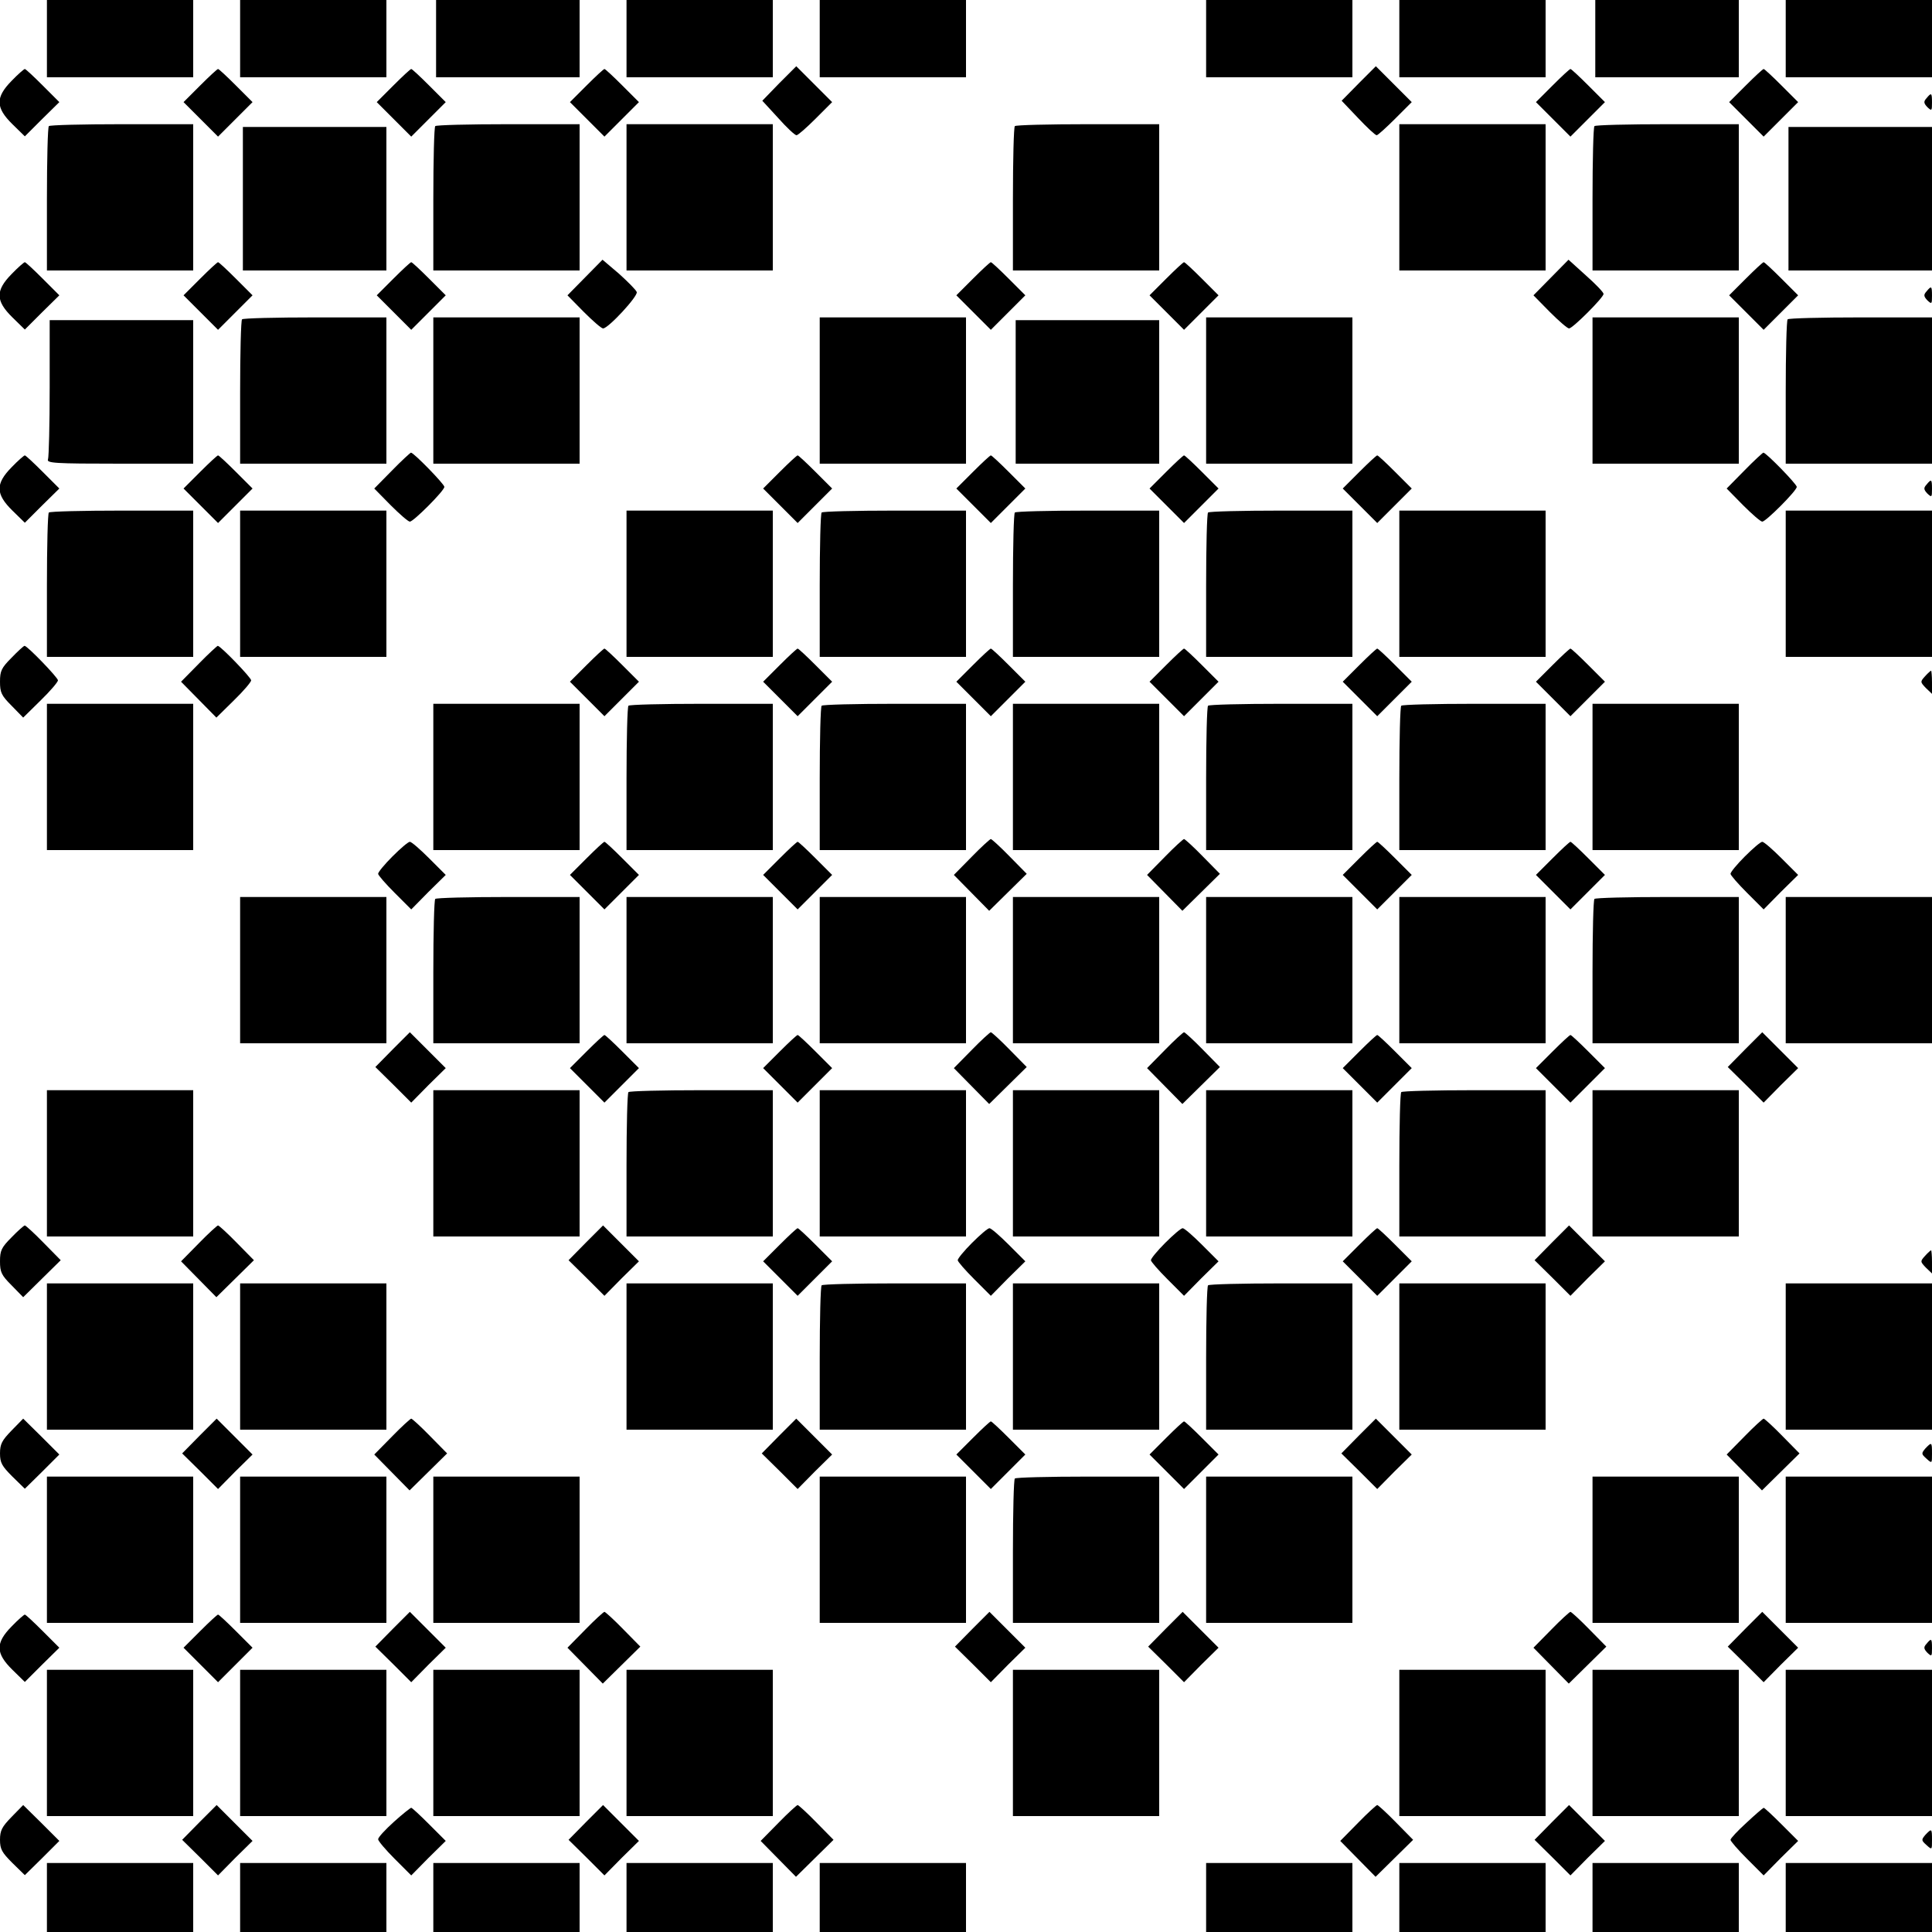 <?xml version="1.0" standalone="no"?>
<!DOCTYPE svg PUBLIC "-//W3C//DTD SVG 20010904//EN"
 "http://www.w3.org/TR/2001/REC-SVG-20010904/DTD/svg10.dtd">
<svg version="1.0" xmlns="http://www.w3.org/2000/svg"
 width="700pt" height="700pt" viewBox="0 0 700 700"
 preserveAspectRatio="xMidYMid meet">
<g transform="translate(0,700) scale(0.1,-0.1)"
fill="#000000" stroke="none">
<path d="M170 6860 l0 -140 265 0 265 0 0 140 0 140 -265 0 -265 0 0 -140z"/>
<path d="M870 6860 l0 -140 265 0 265 0 0 140 0 140 -265 0 -265 0 0 -140z"/>
<path d="M1580 6860 l0 -140 260 0 260 0 0 140 0 140 -260 0 -260 0 0 -140z"/>
<path d="M2270 6860 l0 -140 265 0 265 0 0 140 0 140 -265 0 -265 0 0 -140z"/>
<path d="M2970 6860 l0 -140 265 0 265 0 0 140 0 140 -265 0 -265 0 0 -140z"/>
<path d="M4370 6860 l0 -140 265 0 265 0 0 140 0 140 -265 0 -265 0 0 -140z"/>
<path d="M5070 6860 l0 -140 265 0 265 0 0 140 0 140 -265 0 -265 0 0 -140z"/>
<path d="M5780 6860 l0 -140 260 0 260 0 0 140 0 140 -260 0 -260 0 0 -140z"/>
<path d="M6470 6860 l0 -140 265 0 265 0 0 140 0 140 -265 0 -265 0 0 -140z"/>
<path d="M2823 6698 l-61 -63 57 -62 c31 -35 61 -63 67 -63 5 0 36 27 69 60
l60 60 -65 65 -65 65 -62 -62z"/>
<path d="M4923 6698 l-62 -63 59 -62 c33 -35 63 -63 68 -63 4 0 34 27 67 60
l60 60 -65 65 -65 65 -62 -62z"/>
<path d="M42 6707 c-59 -60 -58 -97 3 -157 l45 -44 62 62 63 62 -60 60 c-33
33 -62 60 -65 60 -3 0 -25 -19 -48 -43z"/>
<path d="M725 6690 l-60 -60 63 -63 62 -62 62 62 63 63 -60 60 c-33 33 -62 60
-65 60 -3 0 -32 -27 -65 -60z"/>
<path d="M1425 6690 l-60 -60 63 -63 62 -62 62 62 63 63 -60 60 c-33 33 -62
60 -65 60 -3 0 -32 -27 -65 -60z"/>
<path d="M2125 6690 l-60 -60 63 -63 62 -62 62 62 63 63 -60 60 c-33 33 -62
60 -65 60 -3 0 -32 -27 -65 -60z"/>
<path d="M5625 6690 l-60 -60 63 -63 62 -62 62 62 63 63 -60 60 c-33 33 -62
60 -65 60 -3 0 -32 -27 -65 -60z"/>
<path d="M6325 6690 l-60 -60 63 -63 62 -62 62 62 63 63 -60 60 c-33 33 -62
60 -65 60 -3 0 -32 -27 -65 -60z"/>
<path d="M6980 6644 c-11 -12 -10 -18 3 -32 16 -15 17 -14 17 16 0 36 -2 38
-20 16z"/>
<path d="M177 6543 c-4 -3 -7 -123 -7 -265 l0 -258 265 0 265 0 0 265 0 265
-258 0 c-142 0 -262 -3 -265 -7z"/>
<path d="M1577 6543 c-4 -3 -7 -123 -7 -265 l0 -258 265 0 265 0 0 265 0 265
-258 0 c-142 0 -262 -3 -265 -7z"/>
<path d="M2270 6285 l0 -265 265 0 265 0 0 265 0 265 -265 0 -265 0 0 -265z"/>
<path d="M3677 6543 c-4 -3 -7 -123 -7 -265 l0 -258 265 0 265 0 0 265 0 265
-258 0 c-142 0 -262 -3 -265 -7z"/>
<path d="M5070 6285 l0 -265 265 0 265 0 0 265 0 265 -265 0 -265 0 0 -265z"/>
<path d="M5777 6543 c-4 -3 -7 -123 -7 -265 l0 -258 265 0 265 0 0 265 0 265
-258 0 c-142 0 -262 -3 -265 -7z"/>
<path d="M880 6280 l0 -260 260 0 260 0 0 260 0 260 -260 0 -260 0 0 -260z"/>
<path d="M6480 6280 l0 -260 260 0 260 0 0 260 0 260 -260 0 -260 0 0 -260z"/>
<path d="M2120 5995 l-64 -65 59 -60 c33 -33 64 -60 70 -60 19 0 128 118 122
132 -3 8 -32 37 -64 66 l-60 51 -63 -64z"/>
<path d="M5619 5994 l-63 -64 59 -60 c33 -33 64 -60 70 -60 13 0 125 112 125
125 0 6 -29 36 -64 67 l-63 57 -64 -65z"/>
<path d="M42 6007 c-59 -60 -58 -97 3 -157 l45 -44 62 62 63 62 -60 60 c-33
33 -62 60 -65 60 -3 0 -25 -19 -48 -43z"/>
<path d="M725 5990 l-60 -60 63 -63 62 -62 62 62 63 63 -60 60 c-33 33 -62 60
-65 60 -3 0 -32 -27 -65 -60z"/>
<path d="M1425 5990 l-60 -60 63 -63 62 -62 62 62 63 63 -60 60 c-33 33 -62
60 -65 60 -3 0 -32 -27 -65 -60z"/>
<path d="M3525 5990 l-60 -60 63 -63 62 -62 62 62 63 63 -60 60 c-33 33 -62
60 -65 60 -3 0 -32 -27 -65 -60z"/>
<path d="M4225 5990 l-60 -60 63 -63 62 -62 62 62 63 63 -60 60 c-33 33 -62
60 -65 60 -3 0 -32 -27 -65 -60z"/>
<path d="M6325 5990 l-60 -60 63 -63 62 -62 62 62 63 63 -60 60 c-33 33 -62
60 -65 60 -3 0 -32 -27 -65 -60z"/>
<path d="M6980 5944 c-11 -12 -10 -18 3 -32 16 -15 17 -14 17 16 0 36 -2 38
-20 16z"/>
<path d="M877 5843 c-4 -3 -7 -123 -7 -265 l0 -258 265 0 265 0 0 265 0 265
-258 0 c-142 0 -262 -3 -265 -7z"/>
<path d="M1570 5585 l0 -265 265 0 265 0 0 265 0 265 -265 0 -265 0 0 -265z"/>
<path d="M2970 5585 l0 -265 265 0 265 0 0 265 0 265 -265 0 -265 0 0 -265z"/>
<path d="M4370 5585 l0 -265 265 0 265 0 0 265 0 265 -265 0 -265 0 0 -265z"/>
<path d="M5770 5585 l0 -265 265 0 265 0 0 265 0 265 -265 0 -265 0 0 -265z"/>
<path d="M6477 5843 c-4 -3 -7 -123 -7 -265 l0 -258 265 0 265 0 0 265 0 265
-258 0 c-142 0 -262 -3 -265 -7z"/>
<path d="M180 5596 c0 -134 -3 -251 -6 -260 -6 -14 21 -16 260 -16 l266 0 0
260 0 260 -260 0 -260 0 0 -244z"/>
<path d="M3680 5580 l0 -260 260 0 260 0 0 260 0 260 -260 0 -260 0 0 -260z"/>
<path d="M1420 5295 l-64 -65 59 -60 c33 -33 64 -60 70 -60 13 0 125 112 125
126 0 10 -111 124 -121 124 -2 0 -34 -29 -69 -65z"/>
<path d="M6320 5295 l-64 -65 59 -60 c33 -33 64 -60 70 -60 13 0 125 112 125
126 0 10 -111 124 -121 124 -2 0 -34 -29 -69 -65z"/>
<path d="M42 5307 c-59 -60 -58 -97 3 -157 l45 -44 62 62 63 62 -60 60 c-33
33 -62 60 -65 60 -3 0 -25 -19 -48 -43z"/>
<path d="M725 5290 l-60 -60 63 -63 62 -62 62 62 63 63 -60 60 c-33 33 -62 60
-65 60 -3 0 -32 -27 -65 -60z"/>
<path d="M2825 5290 l-60 -60 63 -63 62 -62 62 62 63 63 -60 60 c-33 33 -62
60 -65 60 -3 0 -32 -27 -65 -60z"/>
<path d="M3525 5290 l-60 -60 63 -63 62 -62 62 62 63 63 -60 60 c-33 33 -62
60 -65 60 -3 0 -32 -27 -65 -60z"/>
<path d="M4225 5290 l-60 -60 63 -63 62 -62 62 62 63 63 -60 60 c-33 33 -62
60 -65 60 -3 0 -32 -27 -65 -60z"/>
<path d="M4925 5290 l-60 -60 63 -63 62 -62 62 62 63 63 -60 60 c-33 33 -62
60 -65 60 -3 0 -32 -27 -65 -60z"/>
<path d="M6980 5244 c-11 -12 -10 -18 3 -32 16 -15 17 -14 17 16 0 36 -2 38
-20 16z"/>
<path d="M177 5143 c-4 -3 -7 -123 -7 -265 l0 -258 265 0 265 0 0 265 0 265
-258 0 c-142 0 -262 -3 -265 -7z"/>
<path d="M870 4885 l0 -265 265 0 265 0 0 265 0 265 -265 0 -265 0 0 -265z"/>
<path d="M2270 4885 l0 -265 265 0 265 0 0 265 0 265 -265 0 -265 0 0 -265z"/>
<path d="M2977 5143 c-4 -3 -7 -123 -7 -265 l0 -258 265 0 265 0 0 265 0 265
-258 0 c-142 0 -262 -3 -265 -7z"/>
<path d="M3677 5143 c-4 -3 -7 -123 -7 -265 l0 -258 265 0 265 0 0 265 0 265
-258 0 c-142 0 -262 -3 -265 -7z"/>
<path d="M4377 5143 c-4 -3 -7 -123 -7 -265 l0 -258 265 0 265 0 0 265 0 265
-258 0 c-142 0 -262 -3 -265 -7z"/>
<path d="M5070 4885 l0 -265 265 0 265 0 0 265 0 265 -265 0 -265 0 0 -265z"/>
<path d="M6470 4885 l0 -265 265 0 265 0 0 265 0 265 -265 0 -265 0 0 -265z"/>
<path d="M42 4617 c-37 -37 -42 -48 -42 -87 0 -39 5 -50 42 -87 l42 -43 63 62
c35 34 63 67 63 73 0 10 -111 125 -121 125 -3 0 -24 -19 -47 -43z"/>
<path d="M720 4595 l-64 -65 64 -65 64 -65 63 62 c35 34 63 67 63 73 0 10
-111 125 -121 125 -2 0 -34 -29 -69 -65z"/>
<path d="M2125 4590 l-60 -60 63 -63 62 -62 62 62 63 63 -60 60 c-33 33 -62
60 -65 60 -3 0 -32 -27 -65 -60z"/>
<path d="M2825 4590 l-60 -60 63 -63 62 -62 62 62 63 63 -60 60 c-33 33 -62
60 -65 60 -3 0 -32 -27 -65 -60z"/>
<path d="M3525 4590 l-60 -60 63 -63 62 -62 62 62 63 63 -60 60 c-33 33 -62
60 -65 60 -3 0 -32 -27 -65 -60z"/>
<path d="M4225 4590 l-60 -60 63 -63 62 -62 62 62 63 63 -60 60 c-33 33 -62
60 -65 60 -3 0 -32 -27 -65 -60z"/>
<path d="M4925 4590 l-60 -60 63 -63 62 -62 62 62 63 63 -60 60 c-33 33 -62
60 -65 60 -3 0 -32 -27 -65 -60z"/>
<path d="M5625 4590 l-60 -60 63 -63 62 -62 62 62 63 63 -60 60 c-33 33 -62
60 -65 60 -3 0 -32 -27 -65 -60z"/>
<path d="M6975 4550 c-18 -20 -18 -21 3 -43 l22 -21 0 42 c0 23 -2 42 -3 42
-2 0 -12 -9 -22 -20z"/>
<path d="M170 4185 l0 -265 265 0 265 0 0 265 0 265 -265 0 -265 0 0 -265z"/>
<path d="M1570 4185 l0 -265 265 0 265 0 0 265 0 265 -265 0 -265 0 0 -265z"/>
<path d="M2277 4443 c-4 -3 -7 -123 -7 -265 l0 -258 265 0 265 0 0 265 0 265
-258 0 c-142 0 -262 -3 -265 -7z"/>
<path d="M2977 4443 c-4 -3 -7 -123 -7 -265 l0 -258 265 0 265 0 0 265 0 265
-258 0 c-142 0 -262 -3 -265 -7z"/>
<path d="M3670 4185 l0 -265 265 0 265 0 0 265 0 265 -265 0 -265 0 0 -265z"/>
<path d="M4377 4443 c-4 -3 -7 -123 -7 -265 l0 -258 265 0 265 0 0 265 0 265
-258 0 c-142 0 -262 -3 -265 -7z"/>
<path d="M5077 4443 c-4 -3 -7 -123 -7 -265 l0 -258 265 0 265 0 0 265 0 265
-258 0 c-142 0 -262 -3 -265 -7z"/>
<path d="M5770 4185 l0 -265 265 0 265 0 0 265 0 265 -265 0 -265 0 0 -265z"/>
<path d="M3520 3895 l-64 -65 64 -65 64 -65 68 67 68 67 -62 63 c-34 35 -65
63 -68 63 -3 0 -35 -29 -70 -65z"/>
<path d="M4220 3895 l-64 -65 64 -65 64 -65 68 67 68 67 -62 63 c-34 35 -65
63 -68 63 -3 0 -35 -29 -70 -65z"/>
<path d="M1422 3897 c-29 -29 -52 -57 -52 -63 0 -5 27 -36 60 -69 l60 -60 62
63 63 62 -60 60 c-33 33 -64 60 -70 60 -6 0 -34 -24 -63 -53z"/>
<path d="M2125 3890 l-60 -60 63 -63 62 -62 62 62 63 63 -60 60 c-33 33 -62
60 -65 60 -3 0 -32 -27 -65 -60z"/>
<path d="M2825 3890 l-60 -60 63 -63 62 -62 62 62 63 63 -60 60 c-33 33 -62
60 -65 60 -3 0 -32 -27 -65 -60z"/>
<path d="M4925 3890 l-60 -60 63 -63 62 -62 62 62 63 63 -60 60 c-33 33 -62
60 -65 60 -3 0 -32 -27 -65 -60z"/>
<path d="M5625 3890 l-60 -60 63 -63 62 -62 62 62 63 63 -60 60 c-33 33 -62
60 -65 60 -3 0 -32 -27 -65 -60z"/>
<path d="M6322 3897 c-29 -29 -52 -57 -52 -63 0 -5 27 -36 60 -69 l60 -60 62
63 63 62 -60 60 c-33 33 -64 60 -70 60 -6 0 -34 -24 -63 -53z"/>
<path d="M870 3485 l0 -265 265 0 265 0 0 265 0 265 -265 0 -265 0 0 -265z"/>
<path d="M1577 3743 c-4 -3 -7 -123 -7 -265 l0 -258 265 0 265 0 0 265 0 265
-258 0 c-142 0 -262 -3 -265 -7z"/>
<path d="M2270 3485 l0 -265 265 0 265 0 0 265 0 265 -265 0 -265 0 0 -265z"/>
<path d="M2970 3485 l0 -265 265 0 265 0 0 265 0 265 -265 0 -265 0 0 -265z"/>
<path d="M3670 3485 l0 -265 265 0 265 0 0 265 0 265 -265 0 -265 0 0 -265z"/>
<path d="M4370 3485 l0 -265 265 0 265 0 0 265 0 265 -265 0 -265 0 0 -265z"/>
<path d="M5070 3485 l0 -265 265 0 265 0 0 265 0 265 -265 0 -265 0 0 -265z"/>
<path d="M5777 3743 c-4 -3 -7 -123 -7 -265 l0 -258 265 0 265 0 0 265 0 265
-258 0 c-142 0 -262 -3 -265 -7z"/>
<path d="M6470 3485 l0 -265 265 0 265 0 0 265 0 265 -265 0 -265 0 0 -265z"/>
<path d="M1422 3197 l-62 -63 65 -64 65 -65 62 63 63 62 -65 65 -65 65 -63
-63z"/>
<path d="M3520 3195 l-64 -65 64 -65 64 -65 68 67 68 67 -62 63 c-34 35 -65
63 -68 63 -3 0 -35 -29 -70 -65z"/>
<path d="M4220 3195 l-64 -65 64 -65 64 -65 68 67 68 67 -62 63 c-34 35 -65
63 -68 63 -3 0 -35 -29 -70 -65z"/>
<path d="M6322 3197 l-62 -63 65 -64 65 -65 62 63 63 62 -65 65 -65 65 -63
-63z"/>
<path d="M2125 3190 l-60 -60 63 -63 62 -62 62 62 63 63 -60 60 c-33 33 -62
60 -65 60 -3 0 -32 -27 -65 -60z"/>
<path d="M2825 3190 l-60 -60 63 -63 62 -62 62 62 63 63 -60 60 c-33 33 -62
60 -65 60 -3 0 -32 -27 -65 -60z"/>
<path d="M4925 3190 l-60 -60 63 -63 62 -62 62 62 63 63 -60 60 c-33 33 -62
60 -65 60 -3 0 -32 -27 -65 -60z"/>
<path d="M5625 3190 l-60 -60 63 -63 62 -62 62 62 63 63 -60 60 c-33 33 -62
60 -65 60 -3 0 -32 -27 -65 -60z"/>
<path d="M170 2785 l0 -265 265 0 265 0 0 265 0 265 -265 0 -265 0 0 -265z"/>
<path d="M1570 2785 l0 -265 265 0 265 0 0 265 0 265 -265 0 -265 0 0 -265z"/>
<path d="M2277 3043 c-4 -3 -7 -123 -7 -265 l0 -258 265 0 265 0 0 265 0 265
-258 0 c-142 0 -262 -3 -265 -7z"/>
<path d="M2970 2785 l0 -265 265 0 265 0 0 265 0 265 -265 0 -265 0 0 -265z"/>
<path d="M3670 2785 l0 -265 265 0 265 0 0 265 0 265 -265 0 -265 0 0 -265z"/>
<path d="M4370 2785 l0 -265 265 0 265 0 0 265 0 265 -265 0 -265 0 0 -265z"/>
<path d="M5077 3043 c-4 -3 -7 -123 -7 -265 l0 -258 265 0 265 0 0 265 0 265
-258 0 c-142 0 -262 -3 -265 -7z"/>
<path d="M5770 2785 l0 -265 265 0 265 0 0 265 0 265 -265 0 -265 0 0 -265z"/>
<path d="M42 2517 c-37 -37 -42 -48 -42 -87 0 -39 5 -50 42 -87 l42 -43 68 67
68 67 -62 63 c-34 35 -65 63 -68 63 -3 0 -25 -19 -48 -43z"/>
<path d="M720 2495 l-64 -65 64 -65 64 -65 68 67 68 67 -62 63 c-34 35 -65 63
-68 63 -3 0 -35 -29 -70 -65z"/>
<path d="M2122 2497 l-62 -63 65 -64 65 -65 62 63 63 62 -65 65 -65 65 -63
-63z"/>
<path d="M5622 2497 l-62 -63 65 -64 65 -65 62 63 63 62 -65 65 -65 65 -63
-63z"/>
<path d="M2825 2490 l-60 -60 63 -63 62 -62 62 62 63 63 -60 60 c-33 33 -62
60 -65 60 -3 0 -32 -27 -65 -60z"/>
<path d="M3522 2497 c-29 -29 -52 -57 -52 -63 0 -5 27 -36 60 -69 l60 -60 62
63 63 62 -60 60 c-33 33 -64 60 -70 60 -6 0 -34 -24 -63 -53z"/>
<path d="M4222 2497 c-29 -29 -52 -57 -52 -63 0 -5 27 -36 60 -69 l60 -60 62
63 63 62 -60 60 c-33 33 -64 60 -70 60 -6 0 -34 -24 -63 -53z"/>
<path d="M4925 2490 l-60 -60 63 -63 62 -62 62 62 63 63 -60 60 c-33 33 -62
60 -65 60 -3 0 -32 -27 -65 -60z"/>
<path d="M6975 2450 c-18 -20 -18 -21 3 -43 l22 -21 0 42 c0 23 -2 42 -3 42
-2 0 -12 -9 -22 -20z"/>
<path d="M170 2085 l0 -265 265 0 265 0 0 265 0 265 -265 0 -265 0 0 -265z"/>
<path d="M870 2085 l0 -265 265 0 265 0 0 265 0 265 -265 0 -265 0 0 -265z"/>
<path d="M2270 2085 l0 -265 265 0 265 0 0 265 0 265 -265 0 -265 0 0 -265z"/>
<path d="M2977 2343 c-4 -3 -7 -123 -7 -265 l0 -258 265 0 265 0 0 265 0 265
-258 0 c-142 0 -262 -3 -265 -7z"/>
<path d="M3670 2085 l0 -265 265 0 265 0 0 265 0 265 -265 0 -265 0 0 -265z"/>
<path d="M4377 2343 c-4 -3 -7 -123 -7 -265 l0 -258 265 0 265 0 0 265 0 265
-258 0 c-142 0 -262 -3 -265 -7z"/>
<path d="M5070 2085 l0 -265 265 0 265 0 0 265 0 265 -265 0 -265 0 0 -265z"/>
<path d="M6470 2085 l0 -265 265 0 265 0 0 265 0 265 -265 0 -265 0 0 -265z"/>
<path d="M42 1817 c-35 -36 -42 -49 -42 -83 0 -34 7 -46 45 -84 l45 -44 63 62
62 62 -65 65 -66 65 -42 -43z"/>
<path d="M722 1797 l-62 -63 65 -64 65 -65 62 63 63 62 -65 65 -65 65 -63 -63z"/>
<path d="M1420 1795 l-64 -65 64 -65 64 -65 68 67 68 67 -62 63 c-34 35 -65
63 -68 63 -3 0 -35 -29 -70 -65z"/>
<path d="M2822 1797 l-62 -63 65 -64 65 -65 62 63 63 62 -65 65 -65 65 -63
-63z"/>
<path d="M4922 1797 l-62 -63 65 -64 65 -65 62 63 63 62 -65 65 -65 65 -63
-63z"/>
<path d="M6320 1795 l-64 -65 64 -65 64 -65 68 67 68 67 -62 63 c-34 35 -65
63 -68 63 -3 0 -35 -29 -70 -65z"/>
<path d="M3525 1790 l-60 -60 63 -63 62 -62 62 62 63 63 -60 60 c-33 33 -62
60 -65 60 -3 0 -32 -27 -65 -60z"/>
<path d="M4225 1790 l-60 -60 63 -63 62 -62 62 62 63 63 -60 60 c-33 33 -62
60 -65 60 -3 0 -32 -27 -65 -60z"/>
<path d="M6976 1752 c-15 -18 -15 -20 4 -37 20 -18 20 -18 20 18 0 43 -1 43
-24 19z"/>
<path d="M170 1385 l0 -265 265 0 265 0 0 265 0 265 -265 0 -265 0 0 -265z"/>
<path d="M870 1385 l0 -265 265 0 265 0 0 265 0 265 -265 0 -265 0 0 -265z"/>
<path d="M1570 1385 l0 -265 265 0 265 0 0 265 0 265 -265 0 -265 0 0 -265z"/>
<path d="M2970 1385 l0 -265 265 0 265 0 0 265 0 265 -265 0 -265 0 0 -265z"/>
<path d="M3677 1643 c-4 -3 -7 -123 -7 -265 l0 -258 265 0 265 0 0 265 0 265
-258 0 c-142 0 -262 -3 -265 -7z"/>
<path d="M4370 1385 l0 -265 265 0 265 0 0 265 0 265 -265 0 -265 0 0 -265z"/>
<path d="M5770 1385 l0 -265 265 0 265 0 0 265 0 265 -265 0 -265 0 0 -265z"/>
<path d="M6470 1385 l0 -265 265 0 265 0 0 265 0 265 -265 0 -265 0 0 -265z"/>
<path d="M1422 1097 l-62 -63 65 -64 65 -65 62 63 63 62 -65 65 -65 65 -63
-63z"/>
<path d="M2120 1095 l-64 -65 64 -65 64 -65 68 67 68 67 -62 63 c-34 35 -65
63 -68 63 -3 0 -35 -29 -70 -65z"/>
<path d="M3522 1097 l-62 -63 65 -64 65 -65 62 63 63 62 -65 65 -65 65 -63
-63z"/>
<path d="M4222 1097 l-62 -63 65 -64 65 -65 62 63 63 62 -65 65 -65 65 -63
-63z"/>
<path d="M5620 1095 l-64 -65 64 -65 64 -65 68 67 68 67 -62 63 c-34 35 -65
63 -68 63 -3 0 -35 -29 -70 -65z"/>
<path d="M6322 1097 l-62 -63 65 -64 65 -65 62 63 63 62 -65 65 -65 65 -63
-63z"/>
<path d="M42 1107 c-59 -60 -58 -97 3 -157 l45 -44 62 62 63 62 -60 60 c-33
33 -62 60 -65 60 -3 0 -25 -19 -48 -43z"/>
<path d="M725 1090 l-60 -60 63 -63 62 -62 62 62 63 63 -60 60 c-33 33 -62 60
-65 60 -3 0 -32 -27 -65 -60z"/>
<path d="M6980 1044 c-11 -12 -10 -18 3 -32 16 -15 17 -14 17 16 0 36 -2 38
-20 16z"/>
<path d="M170 685 l0 -265 265 0 265 0 0 265 0 265 -265 0 -265 0 0 -265z"/>
<path d="M870 685 l0 -265 265 0 265 0 0 265 0 265 -265 0 -265 0 0 -265z"/>
<path d="M1570 685 l0 -265 265 0 265 0 0 265 0 265 -265 0 -265 0 0 -265z"/>
<path d="M2270 685 l0 -265 265 0 265 0 0 265 0 265 -265 0 -265 0 0 -265z"/>
<path d="M3670 685 l0 -265 265 0 265 0 0 265 0 265 -265 0 -265 0 0 -265z"/>
<path d="M5070 685 l0 -265 265 0 265 0 0 265 0 265 -265 0 -265 0 0 -265z"/>
<path d="M5770 685 l0 -265 265 0 265 0 0 265 0 265 -265 0 -265 0 0 -265z"/>
<path d="M6470 685 l0 -265 265 0 265 0 0 265 0 265 -265 0 -265 0 0 -265z"/>
<path d="M42 417 c-35 -36 -42 -49 -42 -83 0 -34 7 -46 45 -84 l45 -44 63 62
62 62 -65 65 -66 65 -42 -43z"/>
<path d="M722 397 l-62 -63 65 -64 65 -65 62 63 63 62 -65 65 -65 65 -63 -63z"/>
<path d="M2122 397 l-62 -63 65 -64 65 -65 62 63 63 62 -65 65 -65 65 -63 -63z"/>
<path d="M2820 395 l-64 -65 64 -65 64 -65 68 67 68 67 -62 63 c-34 35 -65 63
-68 63 -3 0 -35 -29 -70 -65z"/>
<path d="M4920 395 l-64 -65 64 -65 64 -65 68 67 68 67 -62 63 c-34 35 -65 63
-68 63 -3 0 -35 -29 -70 -65z"/>
<path d="M5622 397 l-62 -63 65 -64 65 -65 62 63 63 62 -65 65 -65 65 -63 -63z"/>
<path d="M1427 399 c-31 -28 -57 -56 -57 -63 0 -6 27 -38 60 -71 l60 -60 62
63 63 62 -60 60 c-33 33 -62 60 -65 60 -3 0 -32 -23 -63 -51z"/>
<path d="M6328 396 c-32 -29 -58 -57 -58 -62 0 -5 27 -36 60 -69 l60 -60 62
63 63 62 -60 60 c-33 33 -62 60 -65 60 -3 -1 -31 -25 -62 -54z"/>
<path d="M6976 352 c-15 -18 -15 -20 4 -37 20 -18 20 -18 20 18 0 43 -1 43
-24 19z"/>
<path d="M170 125 l0 -125 265 0 265 0 0 125 0 125 -265 0 -265 0 0 -125z"/>
<path d="M870 125 l0 -125 265 0 265 0 0 125 0 125 -265 0 -265 0 0 -125z"/>
<path d="M1570 125 l0 -125 265 0 265 0 0 125 0 125 -265 0 -265 0 0 -125z"/>
<path d="M2270 125 l0 -125 265 0 265 0 0 125 0 125 -265 0 -265 0 0 -125z"/>
<path d="M2970 125 l0 -125 265 0 265 0 0 125 0 125 -265 0 -265 0 0 -125z"/>
<path d="M4370 125 l0 -125 265 0 265 0 0 125 0 125 -265 0 -265 0 0 -125z"/>
<path d="M5070 125 l0 -125 265 0 265 0 0 125 0 125 -265 0 -265 0 0 -125z"/>
<path d="M5770 125 l0 -125 265 0 265 0 0 125 0 125 -265 0 -265 0 0 -125z"/>
<path d="M6470 125 l0 -125 265 0 265 0 0 125 0 125 -265 0 -265 0 0 -125z"/>
</g>
</svg>
